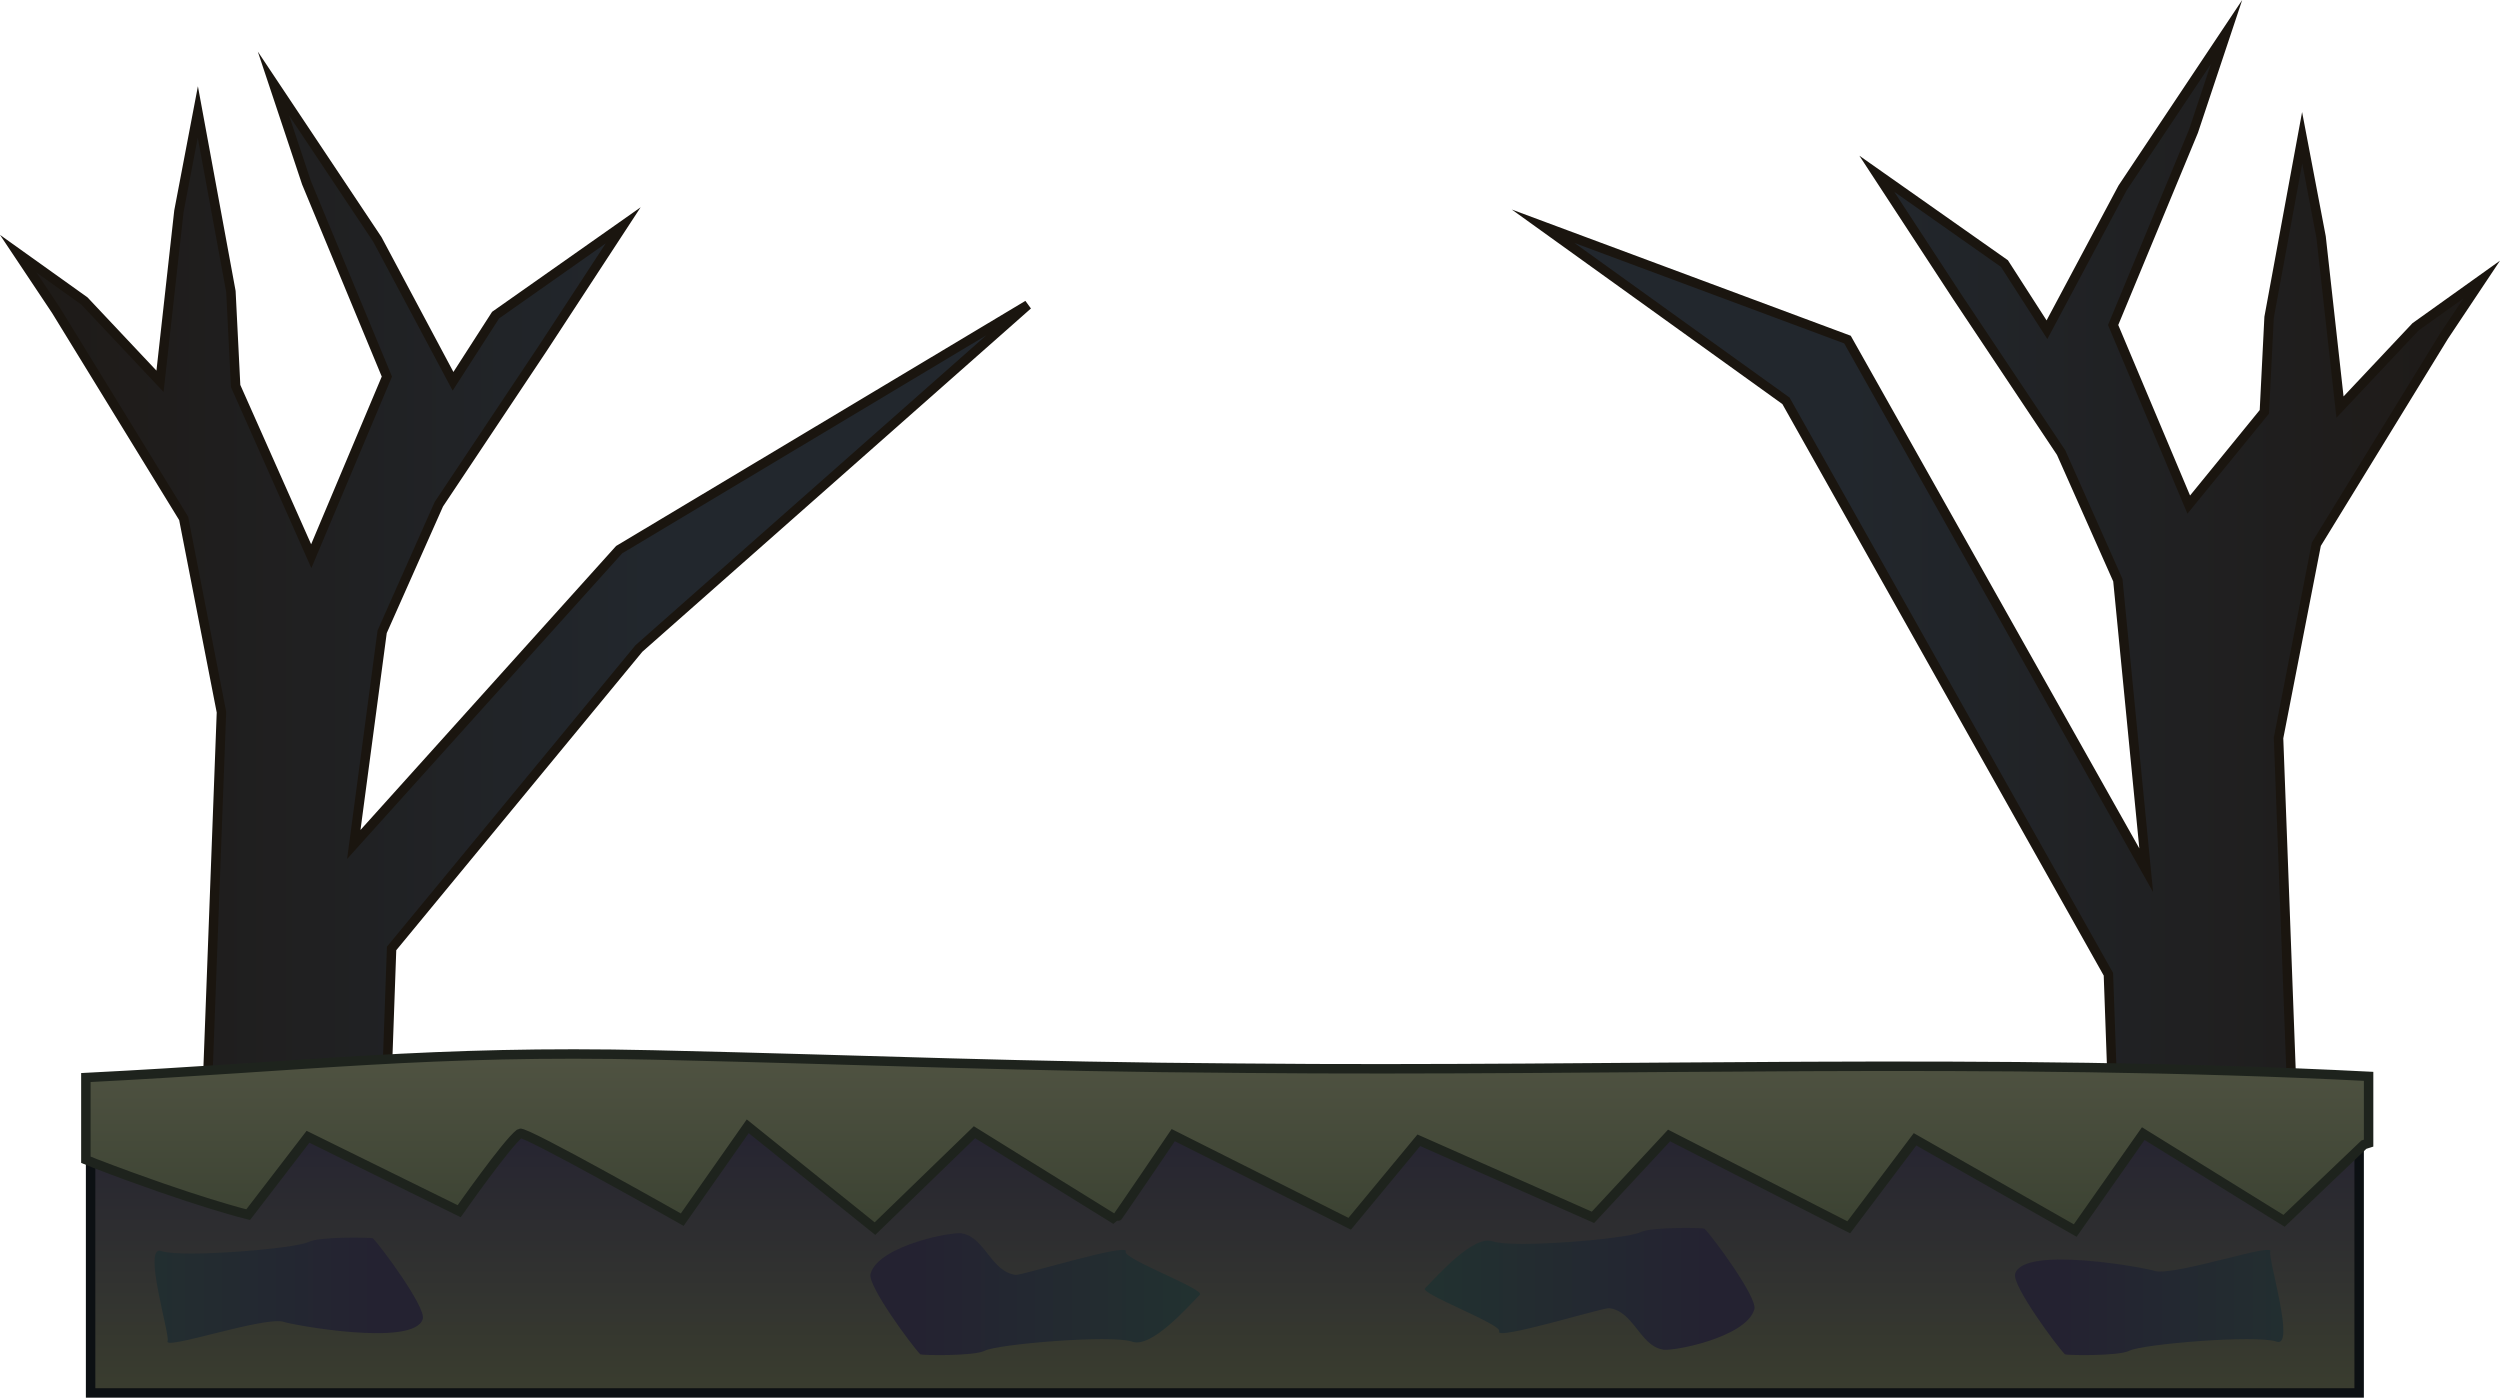 <svg version="1.1" xmlns="http://www.w3.org/2000/svg" xmlns:xlink="http://www.w3.org/1999/xlink" width="528.973" height="295.734" viewBox="0,0,528.973,295.734"><defs><linearGradient x1="371.445" y1="194.836" x2="505.445" y2="194.836" gradientUnits="userSpaceOnUse" id="color-1"><stop offset="0" stop-color="#22272d"/><stop offset="1" stop-color="#1e1a17"/></linearGradient><linearGradient x1="118.188" y1="189.379" x2="-15.812" y2="189.379" gradientUnits="userSpaceOnUse" id="color-2"><stop offset="0" stop-color="#22272d"/><stop offset="1" stop-color="#1e1a17"/></linearGradient><linearGradient x1="239.5" y1="299.931" x2="239.5" y2="359.931" gradientUnits="userSpaceOnUse" id="color-3"><stop offset="0" stop-color="#242231"/><stop offset="1" stop-color="#3a3d2f"/></linearGradient><linearGradient x1="240" y1="287.693" x2="240" y2="325.563" gradientUnits="userSpaceOnUse" id="color-4"><stop offset="0" stop-color="#505342"/><stop offset="1" stop-color="#3b4232"/></linearGradient><linearGradient x1="341.721" y1="339.024" x2="283.97" y2="339.024" gradientUnits="userSpaceOnUse" id="color-5"><stop offset="0" stop-color="#242231"/><stop offset="1" stop-color="#223130"/></linearGradient><linearGradient x1="416.524" y1="337.91" x2="474.275" y2="337.91" gradientUnits="userSpaceOnUse" id="color-6"><stop offset="0" stop-color="#242231"/><stop offset="1" stop-color="#223130"/></linearGradient><linearGradient x1="174.337" y1="337.91" x2="232.088" y2="337.91" gradientUnits="userSpaceOnUse" id="color-7"><stop offset="0" stop-color="#242231"/><stop offset="1" stop-color="#223130"/></linearGradient><linearGradient x1="59.97" y1="341.071" x2="2.219" y2="341.071" gradientUnits="userSpaceOnUse" id="color-8"><stop offset="0" stop-color="#242231"/><stop offset="1" stop-color="#223130"/></linearGradient></defs><g transform="translate(19.67,-65.197)"><g data-paper-data="{&quot;isPaintingLayer&quot;:true}" fill-rule="nonzero" stroke-linejoin="miter" stroke-miterlimit="10" stroke-dasharray="" stroke-dashoffset="0" style="mix-blend-mode: normal"><path d="M306.833,113.068l64.405,23.979l63.207,112.288l-6,-61.371l-12,-27l-22,-33l-17,-26l27,19l9,14l16,-30l22,-33l-7,21l-17,41l16,38l16,-19.629l1,-20l7,-38l4,21l4,36l16,-17l14,-10l-8,12l-27,44l-8,41l3,80l-38,-2l-1,-28l-68.219,-121.325z" data-paper-data="{&quot;index&quot;:null}" fill="url(#color-1)" stroke="#1a150f" stroke-width="2" stroke-linecap="round"/><path d="M115.52,202.408l-52.332,63.471l-1,28l-38,2l3,-80l-8,-41l-27,-44l-8,-12l14,10l16,17l4,-36l4,-21l7,38l1,20l16,36l16,-38l-17,-41l-7,-21l22,33l16,30l9,-14l27,-19l-17,26l-22,33l-12,27l-6,45l56.146,-62.378l86.471,-51.782z" data-paper-data="{&quot;index&quot;:null}" fill="url(#color-2)" stroke="#1a150f" stroke-width="2" stroke-linecap="round"/><g stroke-width="2"><path d="M-0.5,299.931h480v60h-480z" data-paper-data="{&quot;origPos&quot;:null}" fill="url(#color-3)" stroke="#0c1013" stroke-linecap="butt"/><path d="M243.5,291.222c79.12,0.744 158.931,-2.31 238,1.716c0,4.711 0,9.423 0,14.134c-0.37,0.118 -1,0.321 -1,0.321l-16.886,16.117l-29.792,-18.454l-14.398,20.507l-33.892,-19.3l-14.025,18.617l-38.016,-19.429l-16.105,17.323l-36.847,-16.309l-14.629,17.665l-37.335,-18.753c0,0 -12.14,17.93 -12.229,17.885c-0.269,-0.135 -29.829,-18.503 -29.829,-18.503l-21.052,20.4l-26.924,-21.655l-13.856,19.758c0,0 -33.435,-18.935 -34.354,-18.253c-2.756,2.045 -12.841,16.465 -12.841,16.465l-31.99,-15.753l-12.661,16.487c0,0 -11.18,-2.704 -32.339,-10.814c-0.583,-0.223 -1.257,-0.495 -2,-0.808c0,-5.798 0,-11.596 0,-17.393c46.77,-2.374 73.148,-5.852 119.966,-4.782c48.797,1.115 76.226,2.499 125.034,2.812z" data-paper-data="{&quot;origPos&quot;:null}" fill="url(#color-4)" stroke="#1e231d" stroke-linecap="round"/></g><path d="M332.022,350.716c-4.704,-0.899 -6.051,-8.079 -11.2,-8.729c-1.239,-0.157 -24.449,7.01 -23.271,4.891c0.477,-1.523 -16.833,-7.956 -15.712,-9.08c2.676,-2.685 10.299,-11.46 14.4,-9.922c4.46,1.461 28.363,-0.527 31.111,-1.935c2.35,-1.204 13.448,-0.964 13.642,-0.769c1.705,1.705 11.227,14.572 10.548,17.028c-1.691,6.111 -18.041,9.149 -19.517,8.516z" data-paper-data="{&quot;noHover&quot;:false,&quot;origItem&quot;:[&quot;Path&quot;,{&quot;applyMatrix&quot;:true,&quot;segments&quot;:[[[466.70064,646.41478],[0,0],[-0.46558,1.08789]],[465.53553,648.2022],[464.40075,644.93936],[[463.21082,644.176],[0,0],[0.61134,0.81242]],[[464.07675,645.75219],[0,0],[4.13726,12.41179]],[[462.68165,681.75562],[3.38102,-12.22195],[-1.35873,4.91163]],[[461.26239,700.0304],[-3.41054,-3.41054],[0.38945,0.38945]],[[460.9696,698.40427],[0.0976,0.54204],[4.56201,1.95515]],[[476.12066,699.14929],[-4.70055,2.40721],[5.49623,-2.81468]],[[493.35001,685.76001],[-6.58431,0.77838],[10.52138,-1.24381]],[[517.08895,695.65169],[-8.92096,-2.92165],[8.2024,3.0759]],[[544,700.33333],[-8.83625,0.95496],[7.9731,-0.86167]],[[565.13113,687.13113],[-5.35217,5.36942],[2.2423,-2.24953]],[[571.96255,679.90512],[-0.9533,3.04546],[2.3545,-4.2381]],[[574.33333,662],[1.92804,4.7234],[-0.27509,-0.67392]],[[574.13241,664.17444],[0.70927,-0.16364],[-1.65477,0.38177]],[[570.09381,661.06867],[1.38446,0.98351],[-3.69411,-2.62425]],[[558.07692,654.94872],[4.18,1.73469],[-5.55538,-2.30547]],[[540.83581,650.97519],[6.02128,0.31832],[-2.04322,-0.10802]],[[534.42228,651.68165],[1.67076,-1.25006],[-4.30422,1.61408]],[[521.30293,657.26239],[3.99321,-2.29055],[-3.61659,2.07452]],[[508.90619,666.73533],[4.09182,-0.55891],[-2.47515,0.33808]],[[501.41886,666.41008],[2.47842,0.31319],[-10.2974,-1.30125]],[[481.0304,646.92906],[9.40811,1.79878],[-2.95279,-1.26548]],[[470,645],[3.27105,-1.14877],[-0.29316,0.10296]],[[470.57286,645.73533],[0.18368,-0.25061],[-0.56503,0.77092]],[[468.23952,647.402],[0.77778,-0.55556],[0,0]]],&quot;closed&quot;:true}],&quot;index&quot;:null}" fill="url(#color-5)" stroke="none" stroke-width="0.5" stroke-linecap="butt"/><path d="M436.373,334.161c4.704,0.899 25.499,-6.224 24.322,-4.105c-0.477,1.523 5.414,20.54 1.312,19.002c-4.46,-1.461 -28.363,0.527 -31.111,1.935c-2.35,1.204 -13.448,0.964 -13.642,0.769c-1.705,-1.705 -11.227,-14.572 -10.548,-17.028c1.691,-6.111 28.191,-1.205 29.668,-0.573z" data-paper-data="{&quot;noHover&quot;:false,&quot;origItem&quot;:[&quot;Path&quot;,{&quot;applyMatrix&quot;:true,&quot;segments&quot;:[[[466.70064,646.41478],[0,0],[-0.46558,1.08789]],[465.53553,648.2022],[464.40075,644.93936],[[463.21082,644.176],[0,0],[0.61134,0.81242]],[[464.07675,645.75219],[0,0],[4.13726,12.41179]],[[462.68165,681.75562],[3.38102,-12.22195],[-1.35873,4.91163]],[[461.26239,700.0304],[-3.41054,-3.41054],[0.38945,0.38945]],[[460.9696,698.40427],[0.0976,0.54204],[4.56201,1.95515]],[[476.12066,699.14929],[-4.70055,2.40721],[5.49623,-2.81468]],[[493.35001,685.76001],[-6.58431,0.77838],[10.52138,-1.24381]],[[517.08895,695.65169],[-8.92096,-2.92165],[8.2024,3.0759]],[[544,700.33333],[-8.83625,0.95496],[7.9731,-0.86167]],[[565.13113,687.13113],[-5.35217,5.36942],[2.2423,-2.24953]],[[571.96255,679.90512],[-0.9533,3.04546],[2.3545,-4.2381]],[[574.33333,662],[1.92804,4.7234],[-0.27509,-0.67392]],[[574.13241,664.17444],[0.70927,-0.16364],[-1.65477,0.38177]],[[570.09381,661.06867],[1.38446,0.98351],[-3.69411,-2.62425]],[[558.07692,654.94872],[4.18,1.73469],[-5.55538,-2.30547]],[[540.83581,650.97519],[6.02128,0.31832],[-2.04322,-0.10802]],[[534.42228,651.68165],[1.67076,-1.25006],[-4.30422,1.61408]],[[521.30293,657.26239],[3.99321,-2.29055],[-3.61659,2.07452]],[[508.90619,666.73533],[4.09182,-0.55891],[-2.47515,0.33808]],[[501.41886,666.41008],[2.47842,0.31319],[-10.2974,-1.30125]],[[481.0304,646.92906],[9.40811,1.79878],[-2.95279,-1.26548]],[[470,645],[3.27105,-1.14877],[-0.29316,0.10296]],[[470.57286,645.73533],[0.18368,-0.25061],[-0.56503,0.77092]],[[468.23952,647.402],[0.77778,-0.55556],[0,0]]],&quot;closed&quot;:true}]}" fill="url(#color-6)" stroke="none" stroke-width="0.5" stroke-linecap="butt"/><path d="M184.036,326.218c4.704,0.899 6.051,8.079 11.2,8.729c1.239,0.157 24.449,-7.01 23.271,-4.891c-0.477,1.523 16.833,7.956 15.712,9.08c-2.676,2.685 -10.299,11.46 -14.4,9.922c-4.46,-1.461 -28.363,0.527 -31.111,1.935c-2.35,1.204 -13.448,0.964 -13.642,0.769c-1.705,-1.705 -11.227,-14.572 -10.548,-17.028c1.691,-6.111 18.041,-9.149 19.517,-8.516z" data-paper-data="{&quot;noHover&quot;:false,&quot;origItem&quot;:[&quot;Path&quot;,{&quot;applyMatrix&quot;:true,&quot;segments&quot;:[[[466.70064,646.41478],[0,0],[-0.46558,1.08789]],[465.53553,648.2022],[464.40075,644.93936],[[463.21082,644.176],[0,0],[0.61134,0.81242]],[[464.07675,645.75219],[0,0],[4.13726,12.41179]],[[462.68165,681.75562],[3.38102,-12.22195],[-1.35873,4.91163]],[[461.26239,700.0304],[-3.41054,-3.41054],[0.38945,0.38945]],[[460.9696,698.40427],[0.0976,0.54204],[4.56201,1.95515]],[[476.12066,699.14929],[-4.70055,2.40721],[5.49623,-2.81468]],[[493.35001,685.76001],[-6.58431,0.77838],[10.52138,-1.24381]],[[517.08895,695.65169],[-8.92096,-2.92165],[8.2024,3.0759]],[[544,700.33333],[-8.83625,0.95496],[7.9731,-0.86167]],[[565.13113,687.13113],[-5.35217,5.36942],[2.2423,-2.24953]],[[571.96255,679.90512],[-0.9533,3.04546],[2.3545,-4.2381]],[[574.33333,662],[1.92804,4.7234],[-0.27509,-0.67392]],[[574.13241,664.17444],[0.70927,-0.16364],[-1.65477,0.38177]],[[570.09381,661.06867],[1.38446,0.98351],[-3.69411,-2.62425]],[[558.07692,654.94872],[4.18,1.73469],[-5.55538,-2.30547]],[[540.83581,650.97519],[6.02128,0.31832],[-2.04322,-0.10802]],[[534.42228,651.68165],[1.67076,-1.25006],[-4.30422,1.61408]],[[521.30293,657.26239],[3.99321,-2.29055],[-3.61659,2.07452]],[[508.90619,666.73533],[4.09182,-0.55891],[-2.47515,0.33808]],[[501.41886,666.41008],[2.47842,0.31319],[-10.2974,-1.30125]],[[481.0304,646.92906],[9.40811,1.79878],[-2.95279,-1.26548]],[[470,645],[3.27105,-1.14877],[-0.29316,0.10296]],[[470.57286,645.73533],[0.18368,-0.25061],[-0.56503,0.77092]],[[468.23952,647.402],[0.77778,-0.55556],[0,0]]],&quot;closed&quot;:true}],&quot;index&quot;:null}" fill="url(#color-7)" stroke="none" stroke-width="0.5" stroke-linecap="butt"/><path d="M40.122,344.819c-4.704,-0.899 -25.499,6.224 -24.322,4.105c0.477,-1.523 -5.414,-20.54 -1.312,-19.002c4.46,1.461 28.363,-0.527 31.111,-1.935c2.35,-1.204 13.448,-0.964 13.642,-0.769c1.705,1.705 11.227,14.572 10.548,17.028c-1.691,6.111 -28.191,1.205 -29.668,0.573z" data-paper-data="{&quot;noHover&quot;:false,&quot;origItem&quot;:[&quot;Path&quot;,{&quot;applyMatrix&quot;:true,&quot;segments&quot;:[[[466.70064,646.41478],[0,0],[-0.46558,1.08789]],[465.53553,648.2022],[464.40075,644.93936],[[463.21082,644.176],[0,0],[0.61134,0.81242]],[[464.07675,645.75219],[0,0],[4.13726,12.41179]],[[462.68165,681.75562],[3.38102,-12.22195],[-1.35873,4.91163]],[[461.26239,700.0304],[-3.41054,-3.41054],[0.38945,0.38945]],[[460.9696,698.40427],[0.0976,0.54204],[4.56201,1.95515]],[[476.12066,699.14929],[-4.70055,2.40721],[5.49623,-2.81468]],[[493.35001,685.76001],[-6.58431,0.77838],[10.52138,-1.24381]],[[517.08895,695.65169],[-8.92096,-2.92165],[8.2024,3.0759]],[[544,700.33333],[-8.83625,0.95496],[7.9731,-0.86167]],[[565.13113,687.13113],[-5.35217,5.36942],[2.2423,-2.24953]],[[571.96255,679.90512],[-0.9533,3.04546],[2.3545,-4.2381]],[[574.33333,662],[1.92804,4.7234],[-0.27509,-0.67392]],[[574.13241,664.17444],[0.70927,-0.16364],[-1.65477,0.38177]],[[570.09381,661.06867],[1.38446,0.98351],[-3.69411,-2.62425]],[[558.07692,654.94872],[4.18,1.73469],[-5.55538,-2.30547]],[[540.83581,650.97519],[6.02128,0.31832],[-2.04322,-0.10802]],[[534.42228,651.68165],[1.67076,-1.25006],[-4.30422,1.61408]],[[521.30293,657.26239],[3.99321,-2.29055],[-3.61659,2.07452]],[[508.90619,666.73533],[4.09182,-0.55891],[-2.47515,0.33808]],[[501.41886,666.41008],[2.47842,0.31319],[-10.2974,-1.30125]],[[481.0304,646.92906],[9.40811,1.79878],[-2.95279,-1.26548]],[[470,645],[3.27105,-1.14877],[-0.29316,0.10296]],[[470.57286,645.73533],[0.18368,-0.25061],[-0.56503,0.77092]],[[468.23952,647.402],[0.77778,-0.55556],[0,0]]],&quot;closed&quot;:true}],&quot;index&quot;:null}" fill="url(#color-8)" stroke="none" stroke-width="0.5" stroke-linecap="butt"/></g></g></svg>